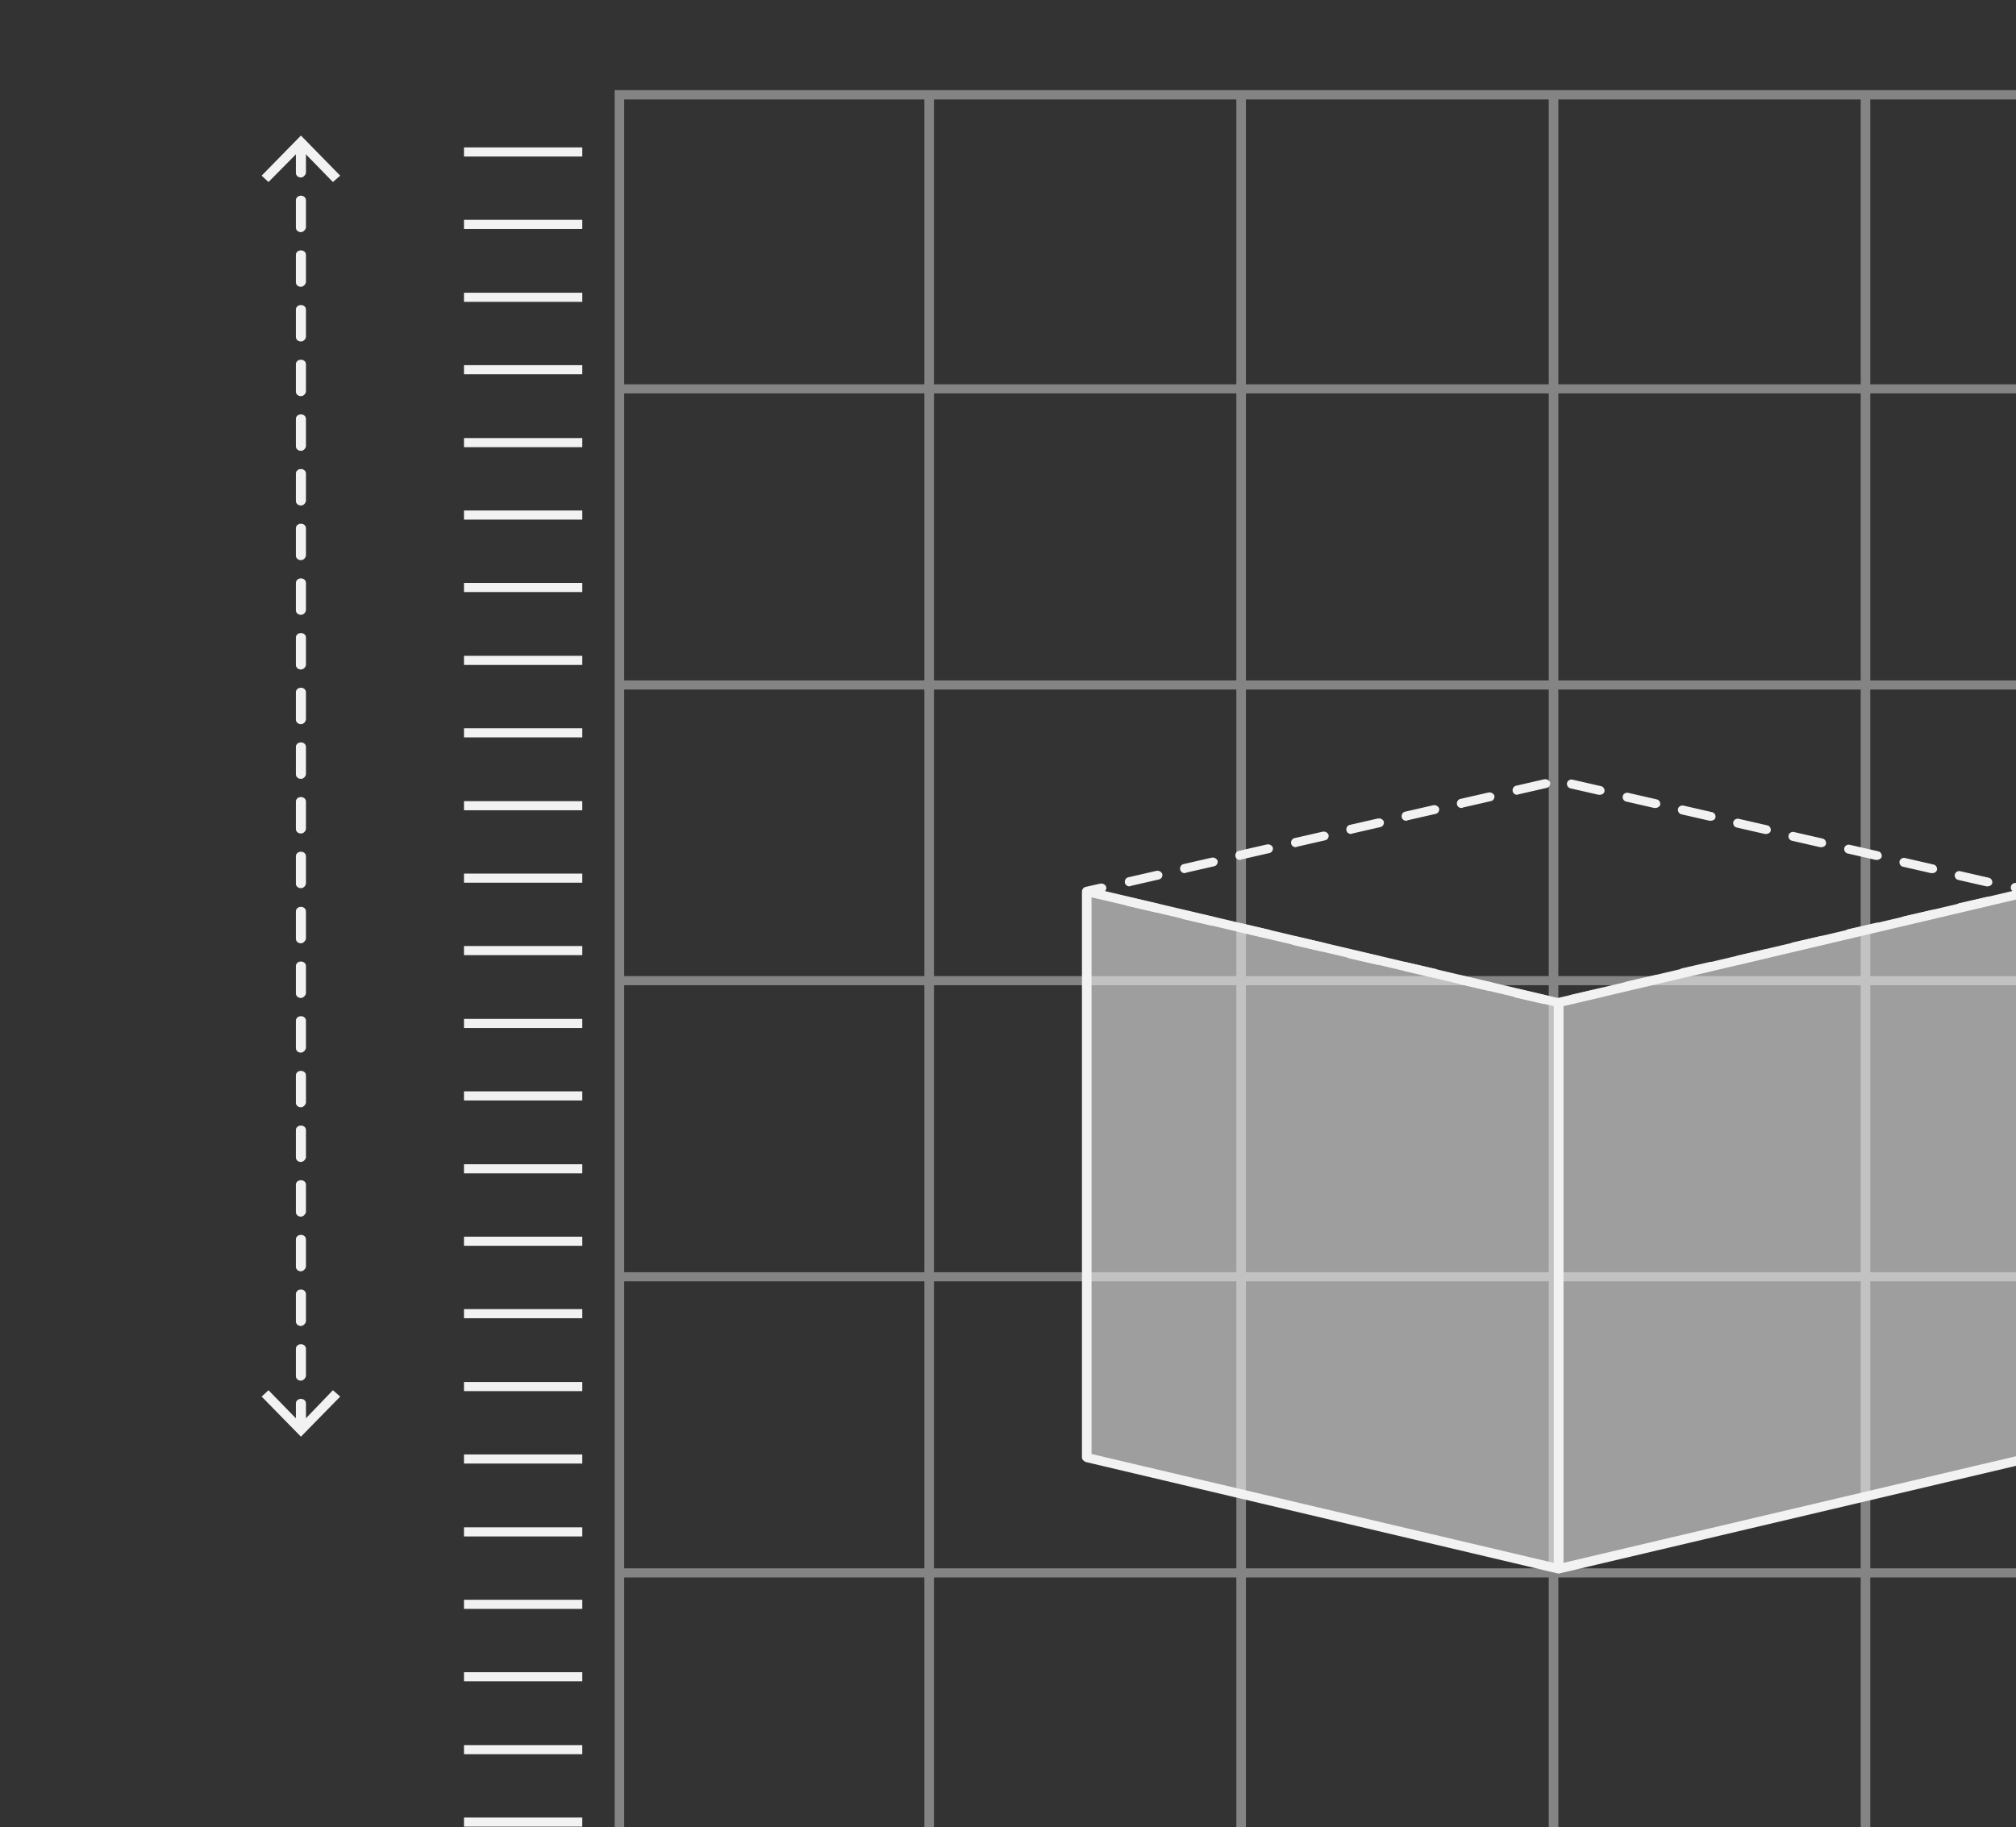 <svg width="246" height="223" viewBox="0 0 246 223" fill="none" xmlns="http://www.w3.org/2000/svg">
<rect x="0" y="0" width="246" height="223" fill="#333333" stroke="none"/>
<g clip-path="url(#clip0_560_13884)">
<g opacity="0.42">
<path d="M304 234H75V11H303.944V234H304ZM76.166 232.862H302.778V12.138H76.166V232.862Z" fill="#F2F2F2"/>
<path d="M303.851 191.406H75.288V192.518H303.851V191.406Z" fill="#F2F2F2"/>
<path d="M303.851 155.267H75.288V156.379H303.851V155.267Z" fill="#F2F2F2"/>
<path d="M303.851 119.127H75.288V120.239H303.851V119.127Z" fill="#F2F2F2"/>
<path d="M303.851 83.042H75.288V84.154H303.851V83.042Z" fill="#F2F2F2"/>
<path d="M303.851 46.902H75.288V48.014H303.851V46.902Z" fill="#F2F2F2"/>
<path d="M228.22 11.318H227.05V228.103H228.22V11.318Z" fill="#F2F2F2"/>
<path d="M190.154 11.318H188.984V228.103H190.154V11.318Z" fill="#F2F2F2"/>
<path d="M152.033 11.318H150.862V228.103H152.033V11.318Z" fill="#F2F2F2"/>
<path d="M113.967 11.318H112.796V228.103H113.967V11.318Z" fill="#F2F2F2"/>
</g>
<path d="M71.052 17.99H56.617V19.102H71.052V17.99Z" fill="#F2F2F2"/>
<path d="M71.052 26.83H56.617V27.942H71.052V26.83Z" fill="#F2F2F2"/>
<path d="M71.052 35.727H56.617V36.839H71.052V35.727Z" fill="#F2F2F2"/>
<path d="M71.052 44.566H56.617V45.678H71.052V44.566Z" fill="#F2F2F2"/>
<path d="M71.052 53.463H56.617V54.575H71.052V53.463Z" fill="#F2F2F2"/>
<path d="M71.052 62.303H56.617V63.415H71.052V62.303Z" fill="#F2F2F2"/>
<path d="M71.052 71.144H56.617V72.256H71.052V71.144Z" fill="#F2F2F2"/>
<path d="M71.052 80.039H56.617V81.151H71.052V80.039Z" fill="#F2F2F2"/>
<path d="M71.052 88.88H56.617V89.992H71.052V88.88Z" fill="#F2F2F2"/>
<path d="M71.052 97.776H56.617V98.888H71.052V97.776Z" fill="#F2F2F2"/>
<path d="M71.052 106.616H56.617V107.728H71.052V106.616Z" fill="#F2F2F2"/>
<path d="M71.052 115.457H56.617V116.569H71.052V115.457Z" fill="#F2F2F2"/>
<path d="M71.052 124.353H56.617V125.465H71.052V124.353Z" fill="#F2F2F2"/>
<path d="M71.052 133.193H56.617V134.305H71.052V133.193Z" fill="#F2F2F2"/>
<path d="M71.052 142.089H56.617V143.201H71.052V142.089Z" fill="#F2F2F2"/>
<path d="M71.052 150.93H56.617V152.042H71.052V150.93Z" fill="#F2F2F2"/>
<path d="M71.052 159.77H56.617V160.882H71.052V159.77Z" fill="#F2F2F2"/>
<path d="M71.052 168.666H56.617V169.778H71.052V168.666Z" fill="#F2F2F2"/>
<path d="M71.052 177.506H56.617V178.618H71.052V177.506Z" fill="#F2F2F2"/>
<path d="M71.052 186.402H56.617V187.514H71.052V186.402Z" fill="#F2F2F2"/>
<path d="M71.052 195.242H56.617V196.354H71.052V195.242Z" fill="#F2F2F2"/>
<path d="M71.052 204.083H56.617V205.195H71.052V204.083Z" fill="#F2F2F2"/>
<path d="M71.052 212.979H56.617V214.091H71.052V212.979Z" fill="#F2F2F2"/>
<path d="M71.052 221.82H56.617V222.932H71.052V221.82Z" fill="#F2F2F2"/>
<g opacity="0.788">
<path d="M132.638 108.784V108.84L132.749 108.784H132.638Z" fill="#F2F2F2"/>
</g>
<g opacity="0.788">
<path d="M132.638 177.951L132.749 177.896H132.638V177.951Z" fill="#F2F2F2"/>
</g>
<g opacity="0.561">
<path d="M132.749 108.784L132.638 108.84V177.895H132.749L190.21 191.461V164.329V122.351L132.749 108.784Z" fill="#F2F2F2"/>
</g>
<g opacity="0.561">
<path d="M247.615 108.784L190.21 122.351V164.329V191.461L247.615 177.895H247.727V108.84L247.615 108.784Z" fill="#F2F2F2"/>
</g>
<path d="M190.21 192.018C190.154 192.018 190.099 192.018 190.043 192.018L132.582 178.452C132.303 178.396 132.024 178.118 132.024 177.896V108.84C132.024 108.562 132.192 108.34 132.47 108.284C132.582 108.284 132.749 108.229 132.86 108.284L190.321 121.851C190.6 121.906 190.767 122.129 190.767 122.407V191.518C190.767 191.684 190.712 191.851 190.544 191.962C190.433 191.962 190.321 192.018 190.21 192.018ZM133.195 177.451L189.597 190.739V122.796L133.195 109.508V177.451Z" fill="#F2F2F2"/>
<path d="M134.421 109.73C134.365 109.73 134.309 109.73 134.254 109.73L132.526 109.341C132.247 109.285 132.08 109.063 132.08 108.785C132.08 108.507 132.247 108.285 132.526 108.229L134.254 107.84C134.588 107.784 134.867 107.951 134.978 108.229C135.034 108.451 134.978 108.618 134.811 108.785C134.978 108.896 135.034 109.119 134.978 109.341C134.922 109.563 134.7 109.73 134.421 109.73Z" fill="#F2F2F2"/>
<path d="M191.882 122.518C191.603 122.518 191.38 122.351 191.324 122.073C191.269 121.795 191.436 121.462 191.77 121.406L195.17 120.628C195.504 120.572 195.783 120.739 195.895 121.017C195.95 121.295 195.783 121.628 195.449 121.684L192.049 122.462C191.993 122.518 191.938 122.518 191.882 122.518ZM188.482 122.518C188.426 122.518 188.371 122.518 188.315 122.518L184.915 121.74C184.581 121.684 184.414 121.35 184.469 121.072C184.525 120.794 184.859 120.572 185.194 120.683L188.594 121.462C188.928 121.517 189.095 121.851 189.039 122.129C188.984 122.351 188.761 122.518 188.482 122.518ZM181.738 120.906C181.683 120.906 181.627 120.906 181.571 120.906L178.171 120.127C177.837 120.072 177.67 119.738 177.726 119.46C177.781 119.182 178.116 118.96 178.45 119.071L181.85 119.849C182.184 119.905 182.351 120.238 182.296 120.516C182.24 120.739 182.017 120.906 181.738 120.906ZM198.626 120.906C198.347 120.906 198.124 120.739 198.068 120.461C198.012 120.183 198.18 119.849 198.514 119.794L201.914 119.015C202.248 118.96 202.527 119.126 202.638 119.404C202.694 119.682 202.527 120.016 202.192 120.072L198.793 120.85C198.737 120.906 198.681 120.906 198.626 120.906ZM174.995 119.293C174.939 119.293 174.883 119.293 174.827 119.293L171.428 118.515C171.093 118.459 170.926 118.126 170.982 117.848C171.038 117.57 171.372 117.347 171.706 117.458L175.106 118.237C175.44 118.292 175.608 118.626 175.552 118.904C175.496 119.126 175.218 119.293 174.995 119.293ZM205.369 119.293C205.091 119.293 204.868 119.126 204.812 118.848C204.756 118.57 204.923 118.237 205.258 118.181L208.658 117.403C208.992 117.347 209.271 117.514 209.382 117.792C209.438 118.07 209.271 118.404 208.936 118.459L205.536 119.238C205.481 119.293 205.425 119.293 205.369 119.293ZM212.169 117.736C211.89 117.736 211.667 117.57 211.611 117.292C211.556 117.014 211.723 116.68 212.057 116.624L215.457 115.846C215.791 115.79 216.07 115.957 216.182 116.235C216.237 116.513 216.07 116.847 215.736 116.902L212.336 117.681C212.224 117.736 212.169 117.736 212.169 117.736ZM168.195 117.736C168.139 117.736 168.084 117.736 168.028 117.736L164.628 116.958C164.294 116.902 164.127 116.569 164.182 116.291C164.238 116.013 164.572 115.79 164.907 115.902L168.307 116.68C168.641 116.736 168.808 117.069 168.752 117.347C168.697 117.57 168.474 117.736 168.195 117.736ZM218.912 116.124C218.634 116.124 218.411 115.957 218.355 115.679C218.299 115.401 218.467 115.068 218.801 115.012L222.201 114.234C222.535 114.178 222.814 114.345 222.925 114.623C222.981 114.901 222.814 115.234 222.479 115.29L219.08 116.068C219.024 116.124 218.968 116.124 218.912 116.124ZM161.451 116.124C161.396 116.124 161.34 116.124 161.284 116.124L157.884 115.346C157.55 115.29 157.383 114.956 157.439 114.678C157.494 114.4 157.829 114.178 158.163 114.289L161.563 115.068C161.897 115.123 162.064 115.457 162.009 115.735C161.953 115.957 161.73 116.124 161.451 116.124ZM225.656 114.512C225.378 114.512 225.155 114.345 225.099 114.067C225.043 113.789 225.21 113.455 225.545 113.4L228.944 112.621C229.279 112.566 229.558 112.732 229.669 113.01C229.725 113.288 229.558 113.622 229.223 113.678L225.823 114.456C225.768 114.512 225.712 114.512 225.656 114.512ZM154.708 114.512C154.652 114.512 154.596 114.512 154.54 114.512L151.141 113.733C150.806 113.678 150.639 113.344 150.695 113.066C150.751 112.788 151.085 112.566 151.419 112.677L154.819 113.455C155.154 113.511 155.321 113.844 155.265 114.122C155.209 114.345 154.986 114.512 154.708 114.512ZM147.964 112.955C147.908 112.955 147.852 112.955 147.797 112.955L144.397 112.176C144.063 112.121 143.895 111.787 143.951 111.509C144.007 111.231 144.341 111.009 144.676 111.12L148.075 111.898C148.41 111.954 148.577 112.288 148.521 112.566C148.466 112.788 148.187 112.955 147.964 112.955ZM232.4 112.955C232.121 112.955 231.898 112.788 231.843 112.51C231.787 112.232 231.954 111.898 232.288 111.843L235.688 111.064C236.023 111.009 236.301 111.176 236.413 111.454C236.468 111.732 236.301 112.065 235.967 112.121L232.567 112.899C232.511 112.955 232.456 112.955 232.4 112.955ZM239.199 111.342C238.921 111.342 238.698 111.176 238.642 110.898C238.586 110.62 238.754 110.286 239.088 110.23L242.488 109.452C242.822 109.396 243.101 109.563 243.212 109.841C243.268 110.119 243.101 110.453 242.766 110.508L239.367 111.287C239.255 111.342 239.199 111.342 239.199 111.342ZM141.164 111.342C141.109 111.342 141.053 111.342 140.997 111.342L137.598 110.564C137.263 110.508 137.096 110.175 137.152 109.897C137.207 109.619 137.542 109.396 137.876 109.508L141.276 110.286C141.61 110.342 141.778 110.675 141.722 110.953C141.666 111.176 141.443 111.342 141.164 111.342Z" fill="#F2F2F2"/>
<path d="M245.943 109.73C245.665 109.73 245.442 109.563 245.386 109.285C245.33 109.063 245.386 108.896 245.553 108.729C245.386 108.618 245.33 108.396 245.386 108.173C245.442 107.895 245.776 107.673 246.111 107.784L247.838 108.173C248.117 108.229 248.284 108.451 248.284 108.729C248.284 109.007 248.117 109.23 247.838 109.285L246.111 109.675C246.055 109.73 245.999 109.73 245.943 109.73Z" fill="#F2F2F2"/>
<path d="M242.544 108.173C242.488 108.173 242.432 108.173 242.377 108.173L238.977 107.395C238.642 107.339 238.475 107.006 238.531 106.728C238.587 106.45 238.921 106.227 239.255 106.339L242.655 107.117C242.99 107.173 243.157 107.506 243.101 107.784C243.045 108.007 242.822 108.173 242.544 108.173ZM137.821 108.173C137.542 108.173 137.319 108.007 137.263 107.729C137.208 107.451 137.375 107.117 137.709 107.061L141.109 106.283C141.443 106.227 141.722 106.394 141.834 106.672C141.889 106.95 141.722 107.284 141.388 107.339L137.988 108.118C137.877 108.173 137.877 108.173 137.821 108.173ZM235.8 106.561C235.744 106.561 235.689 106.561 235.633 106.561L232.233 105.783C231.899 105.727 231.731 105.393 231.787 105.115C231.843 104.837 232.177 104.615 232.512 104.726L235.911 105.505C236.246 105.56 236.413 105.894 236.357 106.172C236.302 106.394 236.079 106.561 235.8 106.561ZM144.565 106.561C144.286 106.561 144.063 106.394 144.007 106.116C143.951 105.838 144.119 105.505 144.453 105.449L147.853 104.671C148.187 104.615 148.466 104.782 148.577 105.06C148.633 105.338 148.466 105.671 148.131 105.727L144.732 106.505C144.676 106.561 144.62 106.561 144.565 106.561ZM229.056 104.949C229.001 104.949 228.945 104.949 228.889 104.949L225.489 104.17C225.155 104.115 224.988 103.781 225.043 103.503C225.099 103.225 225.434 103.003 225.768 103.114L229.168 103.892C229.502 103.948 229.669 104.281 229.614 104.559C229.558 104.782 229.279 104.949 229.056 104.949ZM151.308 104.949C151.03 104.949 150.807 104.782 150.751 104.504C150.695 104.226 150.862 103.892 151.197 103.837L154.597 103.058C154.931 103.003 155.21 103.169 155.321 103.447C155.377 103.725 155.21 104.059 154.875 104.115L151.475 104.893C151.42 104.949 151.364 104.949 151.308 104.949ZM222.257 103.392C222.201 103.392 222.145 103.392 222.09 103.392L218.69 102.613C218.355 102.558 218.188 102.224 218.244 101.946C218.3 101.668 218.634 101.446 218.969 101.557L222.368 102.335C222.703 102.391 222.87 102.725 222.814 103.003C222.758 103.225 222.535 103.392 222.257 103.392ZM158.108 103.392C157.829 103.392 157.606 103.225 157.55 102.947C157.495 102.669 157.662 102.335 157.996 102.28L161.396 101.501C161.73 101.446 162.009 101.613 162.121 101.891C162.176 102.169 162.009 102.502 161.675 102.558L158.275 103.336C158.163 103.392 158.108 103.392 158.108 103.392ZM215.513 101.779C215.457 101.779 215.402 101.779 215.346 101.779L211.946 101.001C211.612 100.945 211.445 100.612 211.5 100.334C211.556 100.056 211.89 99.833 212.225 99.945L215.625 100.723C215.959 100.779 216.126 101.112 216.07 101.39C216.015 101.613 215.792 101.779 215.513 101.779ZM164.851 101.779C164.573 101.779 164.35 101.613 164.294 101.335C164.238 101.057 164.406 100.723 164.74 100.667L168.14 99.889C168.474 99.833 168.753 100 168.864 100.278C168.92 100.556 168.753 100.89 168.418 100.945L165.019 101.724C164.907 101.779 164.907 101.779 164.851 101.779ZM208.769 100.167C208.714 100.167 208.658 100.167 208.602 100.167L205.202 99.388C204.868 99.333 204.701 98.999 204.757 98.721C204.812 98.443 205.147 98.221 205.481 98.332L208.881 99.111C209.215 99.166 209.382 99.5 209.327 99.778C209.271 100 209.048 100.167 208.769 100.167ZM171.595 100.167C171.317 100.167 171.094 100 171.038 99.722C170.982 99.444 171.149 99.111 171.484 99.055L174.883 98.276C175.218 98.221 175.497 98.388 175.608 98.666C175.664 98.944 175.497 99.277 175.162 99.333L171.762 100.111C171.707 100.167 171.651 100.167 171.595 100.167ZM202.026 98.61C201.97 98.61 201.914 98.61 201.858 98.61L198.459 97.832C198.124 97.776 197.957 97.442 198.013 97.165C198.069 96.886 198.403 96.664 198.737 96.775L202.137 97.554C202.471 97.609 202.639 97.943 202.583 98.221C202.527 98.443 202.249 98.61 202.026 98.61ZM178.339 98.61C178.06 98.61 177.837 98.443 177.782 98.165C177.726 97.887 177.893 97.554 178.227 97.498L181.627 96.72C181.962 96.664 182.24 96.831 182.352 97.109C182.407 97.387 182.24 97.721 181.906 97.776L178.506 98.555C178.45 98.61 178.395 98.61 178.339 98.61ZM195.226 96.998C195.17 96.998 195.115 96.998 195.059 96.998L191.659 96.219C191.325 96.164 191.158 95.83 191.213 95.552C191.269 95.274 191.603 95.052 191.938 95.163L195.338 95.941C195.672 95.997 195.839 96.331 195.783 96.609C195.728 96.831 195.505 96.998 195.226 96.998ZM185.138 96.998C184.86 96.998 184.637 96.831 184.581 96.553C184.525 96.275 184.693 95.941 185.027 95.886L188.427 95.107C188.761 95.052 189.04 95.219 189.151 95.496C189.207 95.775 189.04 96.108 188.705 96.164L185.306 96.942C185.194 96.998 185.138 96.998 185.138 96.998Z" fill="#F2F2F2"/>
<path d="M190.21 192.018C190.098 192.018 189.931 191.962 189.875 191.907C189.708 191.795 189.652 191.629 189.652 191.462V122.351C189.652 122.073 189.82 121.851 190.098 121.795L247.504 108.284C247.615 108.284 247.671 108.284 247.782 108.284H247.894C248.172 108.34 248.34 108.562 248.34 108.84V177.895C248.34 178.173 248.172 178.396 247.894 178.451L190.321 192.018C190.265 192.018 190.21 192.018 190.21 192.018ZM190.767 122.796V190.739L247.169 177.451V109.507L190.767 122.796Z" fill="#F2F2F2"/>
<g opacity="0.788">
<path d="M132.526 108.784V108.84L132.637 108.784H132.526Z" fill="#F2F2F2"/>
</g>
<g opacity="0.788">
<path d="M132.526 177.951L132.637 177.896H132.526V177.951Z" fill="#F2F2F2"/>
</g>
<path d="M36.72 174.671C36.386 174.671 36.107 174.449 36.107 174.115V171.28C36.107 170.946 36.386 170.724 36.72 170.724C37.054 170.724 37.333 170.946 37.333 171.28V174.115C37.277 174.449 36.999 174.671 36.72 174.671ZM36.72 168.5C36.386 168.5 36.107 168.277 36.107 167.944V164.608C36.107 164.274 36.386 164.052 36.72 164.052C37.054 164.052 37.333 164.274 37.333 164.608V167.944C37.277 168.222 36.999 168.5 36.72 168.5ZM36.72 161.828C36.386 161.828 36.107 161.605 36.107 161.272V157.936C36.107 157.602 36.386 157.38 36.72 157.38C37.054 157.38 37.333 157.602 37.333 157.936V161.272C37.277 161.55 36.999 161.828 36.72 161.828ZM36.72 155.156C36.386 155.156 36.107 154.933 36.107 154.6V151.264C36.107 150.93 36.386 150.708 36.72 150.708C37.054 150.708 37.333 150.93 37.333 151.264V154.6C37.277 154.878 36.999 155.156 36.72 155.156ZM36.72 148.484C36.386 148.484 36.107 148.261 36.107 147.928V144.592C36.107 144.258 36.386 144.036 36.72 144.036C37.054 144.036 37.333 144.258 37.333 144.592V147.928C37.277 148.206 36.999 148.484 36.72 148.484ZM36.72 141.812C36.386 141.812 36.107 141.589 36.107 141.256V137.92C36.107 137.586 36.386 137.364 36.72 137.364C37.054 137.364 37.333 137.586 37.333 137.92V141.256C37.277 141.534 36.999 141.812 36.72 141.812ZM36.72 135.14C36.386 135.14 36.107 134.917 36.107 134.584V131.248C36.107 130.914 36.386 130.692 36.72 130.692C37.054 130.692 37.333 130.914 37.333 131.248V134.584C37.277 134.862 36.999 135.14 36.72 135.14ZM36.72 128.468C36.386 128.468 36.107 128.245 36.107 127.912V124.576C36.107 124.242 36.386 124.02 36.72 124.02C37.054 124.02 37.333 124.242 37.333 124.576V127.912C37.277 128.19 36.999 128.468 36.72 128.468ZM36.72 121.796C36.386 121.796 36.107 121.573 36.107 121.24V117.904C36.107 117.57 36.386 117.348 36.72 117.348C37.054 117.348 37.333 117.57 37.333 117.904V121.24C37.277 121.518 36.999 121.796 36.72 121.796ZM36.72 115.124C36.386 115.124 36.107 114.901 36.107 114.568V111.232C36.107 110.898 36.386 110.676 36.72 110.676C37.054 110.676 37.333 110.898 37.333 111.232V114.568C37.277 114.846 36.999 115.124 36.72 115.124ZM36.72 108.396C36.386 108.396 36.107 108.174 36.107 107.84V104.504C36.107 104.17 36.386 103.948 36.72 103.948C37.054 103.948 37.333 104.17 37.333 104.504V107.84C37.277 108.174 36.999 108.396 36.72 108.396ZM36.72 101.724C36.386 101.724 36.107 101.502 36.107 101.168V97.832C36.107 97.498 36.386 97.276 36.72 97.276C37.054 97.276 37.333 97.498 37.333 97.832V101.168C37.277 101.502 36.999 101.724 36.72 101.724ZM36.72 95.052C36.386 95.052 36.107 94.829 36.107 94.496V91.16C36.107 90.826 36.386 90.604 36.72 90.604C37.054 90.604 37.333 90.826 37.333 91.16V94.496C37.277 94.829 36.999 95.052 36.72 95.052ZM36.72 88.38C36.386 88.38 36.107 88.157 36.107 87.824V84.488C36.107 84.154 36.386 83.932 36.72 83.932C37.054 83.932 37.333 84.154 37.333 84.488V87.824C37.277 88.157 36.999 88.38 36.72 88.38ZM36.72 81.708C36.386 81.708 36.107 81.486 36.107 81.152V77.816C36.107 77.482 36.386 77.26 36.72 77.26C37.054 77.26 37.333 77.482 37.333 77.816V81.152C37.277 81.486 36.999 81.708 36.72 81.708ZM36.72 75.036C36.386 75.036 36.107 74.814 36.107 74.48V71.144C36.107 70.81 36.386 70.588 36.72 70.588C37.054 70.588 37.333 70.81 37.333 71.144V74.48C37.277 74.814 36.999 75.036 36.72 75.036ZM36.72 68.364C36.386 68.364 36.107 68.141 36.107 67.808V64.472C36.107 64.138 36.386 63.916 36.72 63.916C37.054 63.916 37.333 64.138 37.333 64.472V67.808C37.277 68.141 36.999 68.364 36.72 68.364ZM36.72 61.692C36.386 61.692 36.107 61.469 36.107 61.136V57.8C36.107 57.466 36.386 57.244 36.72 57.244C37.054 57.244 37.333 57.466 37.333 57.8V61.136C37.277 61.469 36.999 61.692 36.72 61.692ZM36.72 55.02C36.386 55.02 36.107 54.797 36.107 54.464V51.128C36.107 50.794 36.386 50.572 36.72 50.572C37.054 50.572 37.333 50.794 37.333 51.128V54.464C37.277 54.797 36.999 55.02 36.72 55.02ZM36.72 48.348C36.386 48.348 36.107 48.126 36.107 47.792V44.456C36.107 44.122 36.386 43.9 36.72 43.9C37.054 43.9 37.333 44.122 37.333 44.456V47.792C37.277 48.126 36.999 48.348 36.72 48.348ZM36.72 41.676C36.386 41.676 36.107 41.453 36.107 41.12V37.784C36.107 37.45 36.386 37.228 36.72 37.228C37.054 37.228 37.333 37.45 37.333 37.784V41.12C37.277 41.453 36.999 41.676 36.72 41.676ZM36.72 35.004C36.386 35.004 36.107 34.782 36.107 34.448V31.112C36.107 30.778 36.386 30.556 36.72 30.556C37.054 30.556 37.333 30.778 37.333 31.112V34.448C37.277 34.726 36.999 35.004 36.72 35.004ZM36.72 28.332C36.386 28.332 36.107 28.11 36.107 27.776V24.44C36.107 24.106 36.386 23.884 36.72 23.884C37.054 23.884 37.333 24.106 37.333 24.44V27.776C37.277 28.054 36.999 28.332 36.72 28.332ZM36.72 21.66C36.386 21.66 36.107 21.438 36.107 21.104V17.768C36.107 17.434 36.386 17.212 36.72 17.212C37.054 17.212 37.333 17.434 37.333 17.768V21.104C37.277 21.382 36.999 21.66 36.72 21.66Z" fill="#F2F2F2"/>
<path d="M31.927 21.437L32.763 22.216L36.72 18.212L40.622 22.216L41.513 21.437L36.72 16.544L31.927 21.437Z" fill="#F2F2F2"/>
<path d="M31.927 170.445L32.763 169.667L36.72 173.726L40.621 169.667L41.513 170.445L36.72 175.338L31.927 170.445Z" fill="#F2F2F2"/>
</g>
<defs>
<clipPath id="clip0_560_13884">
<rect width="246" height="223" fill="white"/>
</clipPath>
</defs>
</svg>

